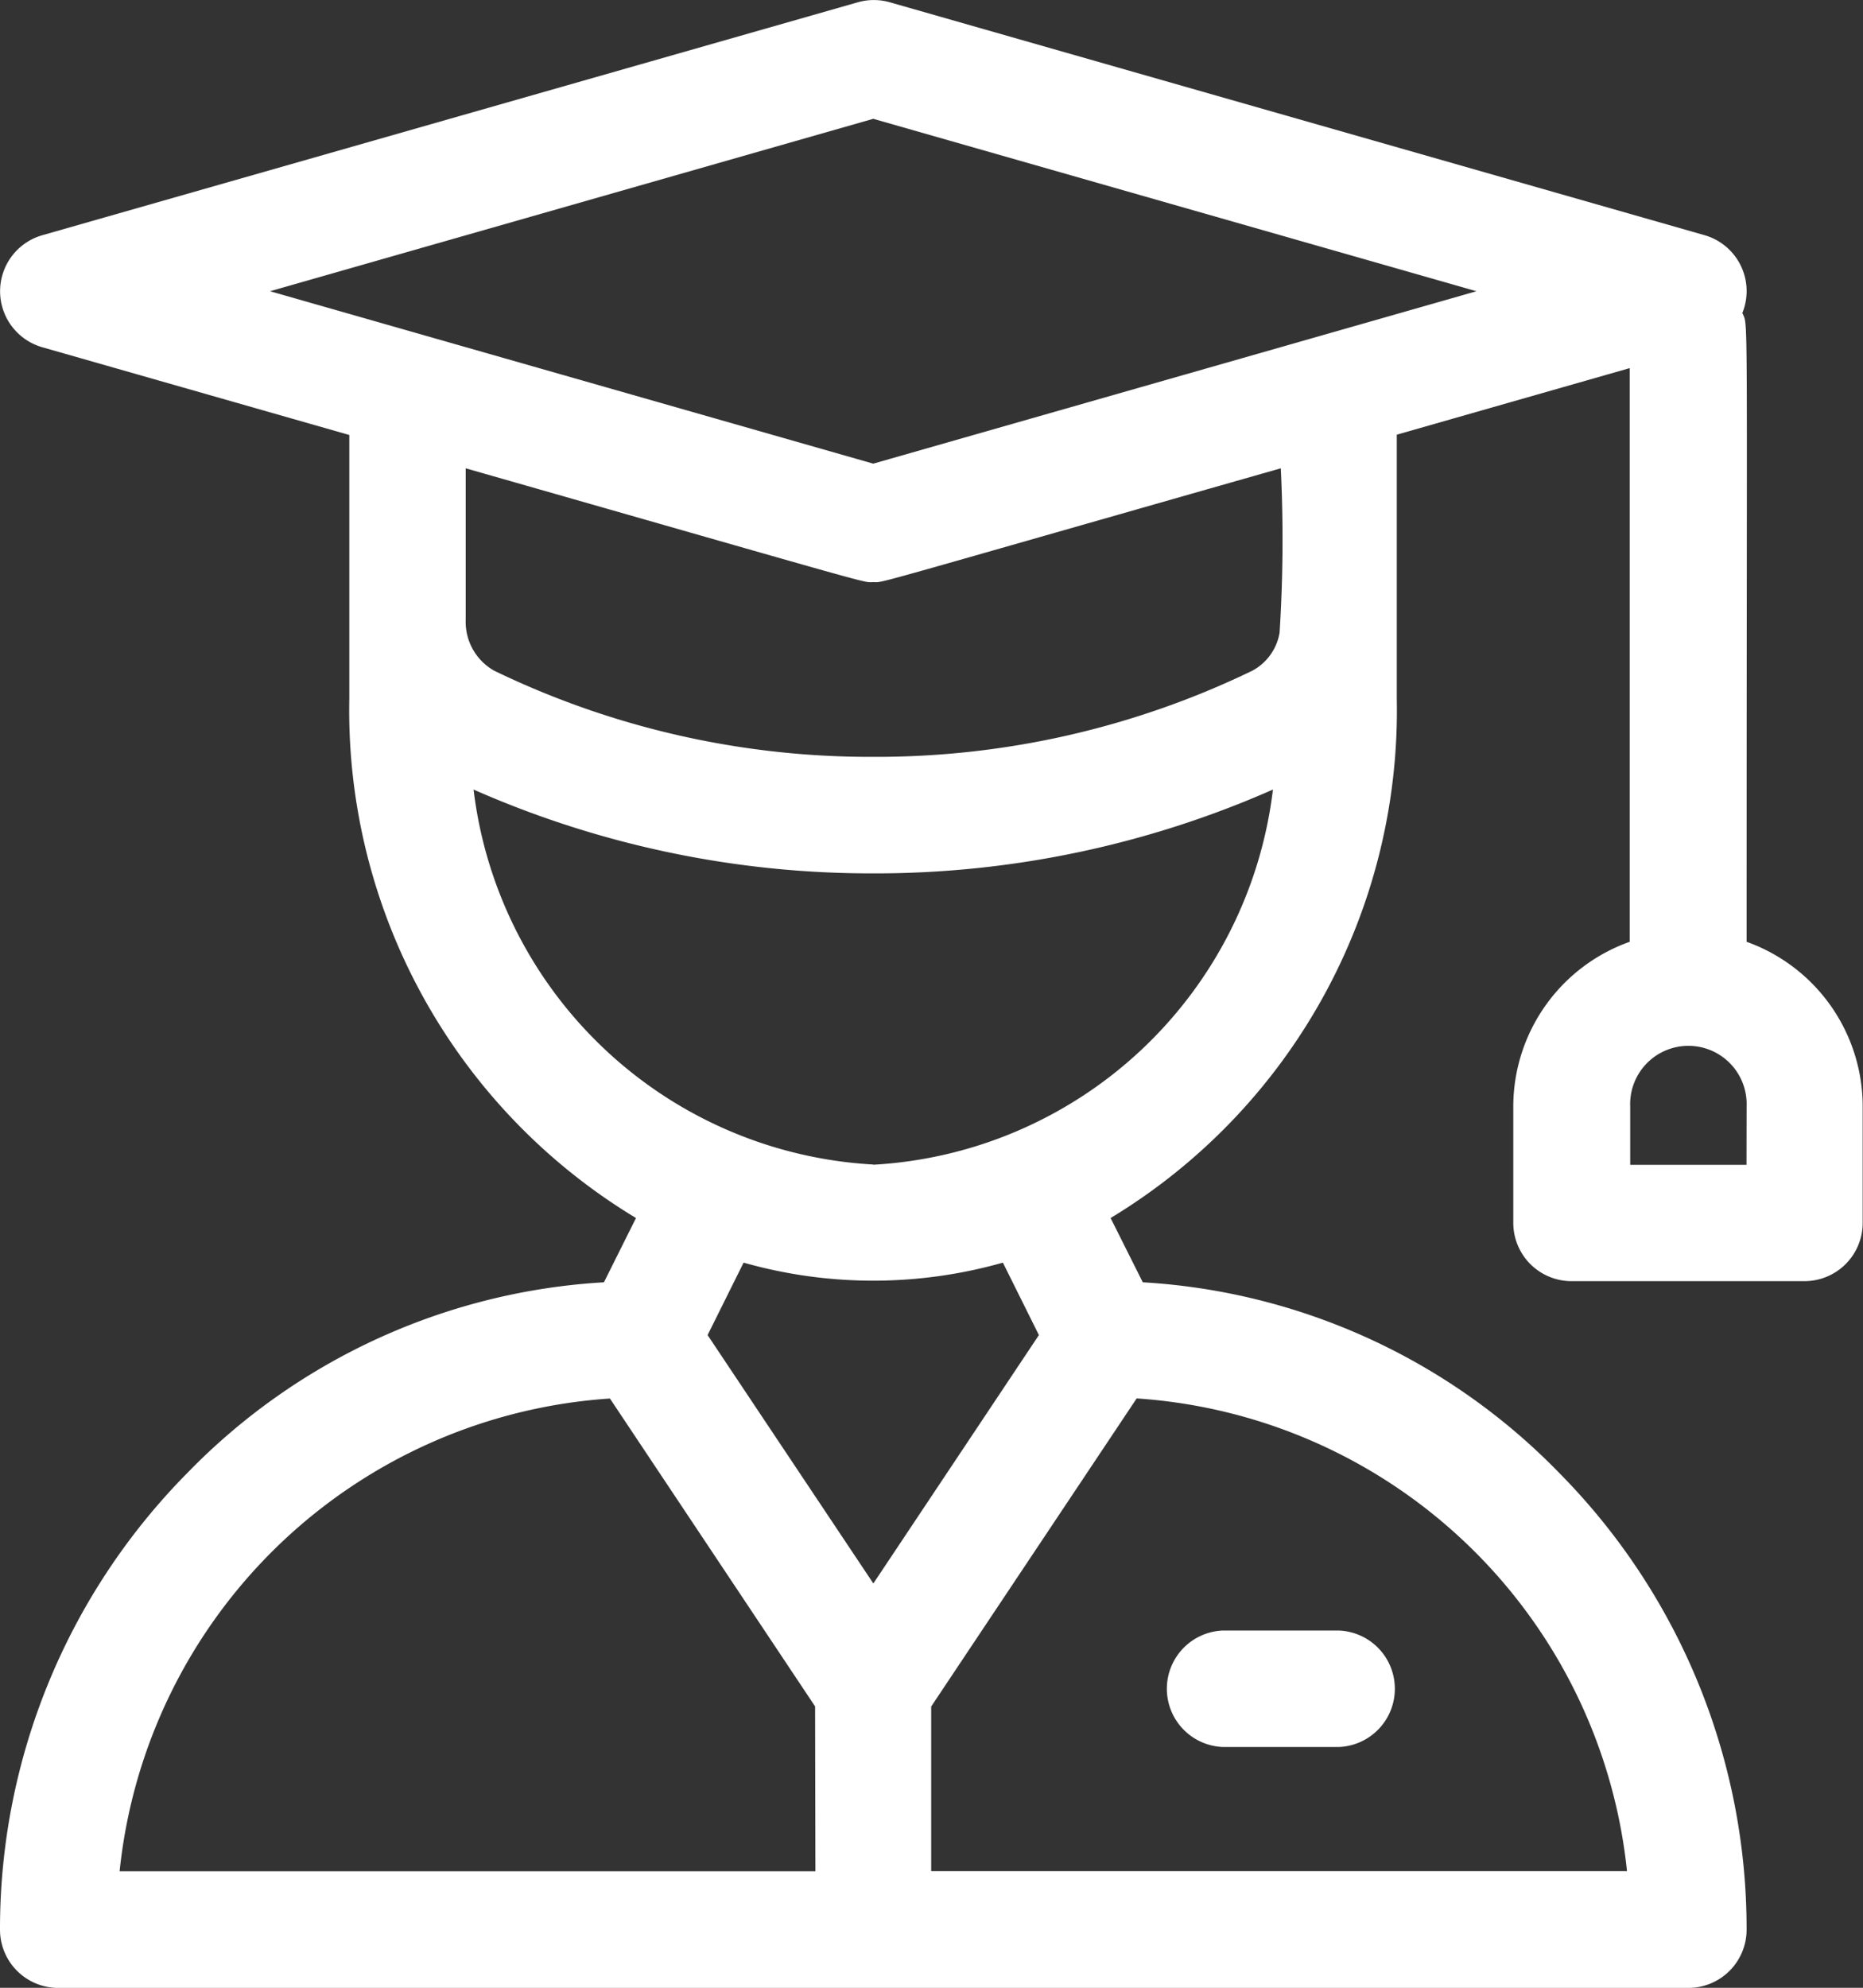 <svg xmlns="http://www.w3.org/2000/svg" width="18.006" height="19.207" viewBox="0 0 18.006 19.207">
    <rect x="0" y="0" width="18.006" height="19.207" fill="#333333" stroke="none"/>
    <defs>
        <style>.a{fill:#fff;}</style>
    </defs>
    <g transform="translate(0 0)">
        <path class="a"
              d="M32.881,9.1c0-6.333.018-5.93-.041-6.076a.562.562,0,0,0-.367-.752L24.6.022a.562.562,0,0,0-.309,0L16.408,2.273a.563.563,0,0,0,0,1.082l2.968.848v2.55a5.729,5.729,0,0,0,2.771,5.016l-.31.621a6.107,6.107,0,0,0-4.028,1.844A6.263,6.263,0,0,0,16,18.645a.563.563,0,0,0,.563.563H32.318a.563.563,0,0,0,.563-.563,6.263,6.263,0,0,0-1.809-4.411,6.107,6.107,0,0,0-4.027-1.844l-.311-.621A5.729,5.729,0,0,0,29.5,6.753V4.2l2.251-.643V9.1a1.691,1.691,0,0,0-1.125,1.591v1.125a.563.563,0,0,0,.563.563h2.251a.563.563,0,0,0,.563-.563V10.692A1.691,1.691,0,0,0,32.881,9.1Zm-9,8.981H17.156a5.106,5.106,0,0,1,4.739-4.568l1.983,2.975ZM22.839,12.9l.348-.7a4.588,4.588,0,0,0,2.506,0l.348.7-1.6,2.4Zm4.147.612a5.106,5.106,0,0,1,4.739,4.568H25V16.489Zm-2.546-2.26a4.122,4.122,0,0,1-3.863-3.623,9.522,9.522,0,0,0,3.863.81,9.523,9.523,0,0,0,3.863-.81A4.122,4.122,0,0,1,24.44,11.254Zm3.927-5.137a.513.513,0,0,1-.264.366,8.345,8.345,0,0,1-3.663.832,8.344,8.344,0,0,1-3.663-.832.542.542,0,0,1-.276-.489V4.525c4.084,1.167,3.826,1.1,3.939,1.1s-.146.064,3.939-1.1A14.2,14.2,0,0,1,28.367,6.118ZM24.44,4.48l-5.83-1.666,5.83-1.666,5.83,1.666Zm8.44,6.775H31.756v-.563a.563.563,0,1,1,1.125,0Z"
              transform="translate(-16 0)"/>
    </g>
    <g transform="translate(11.254 15.756)">
        <path class="a" d="M317.688,420h-1.125a.563.563,0,0,0,0,1.125h1.125a.563.563,0,0,0,0-1.125Z"
              transform="translate(-316 -420.001)"/>
    </g>
</svg>